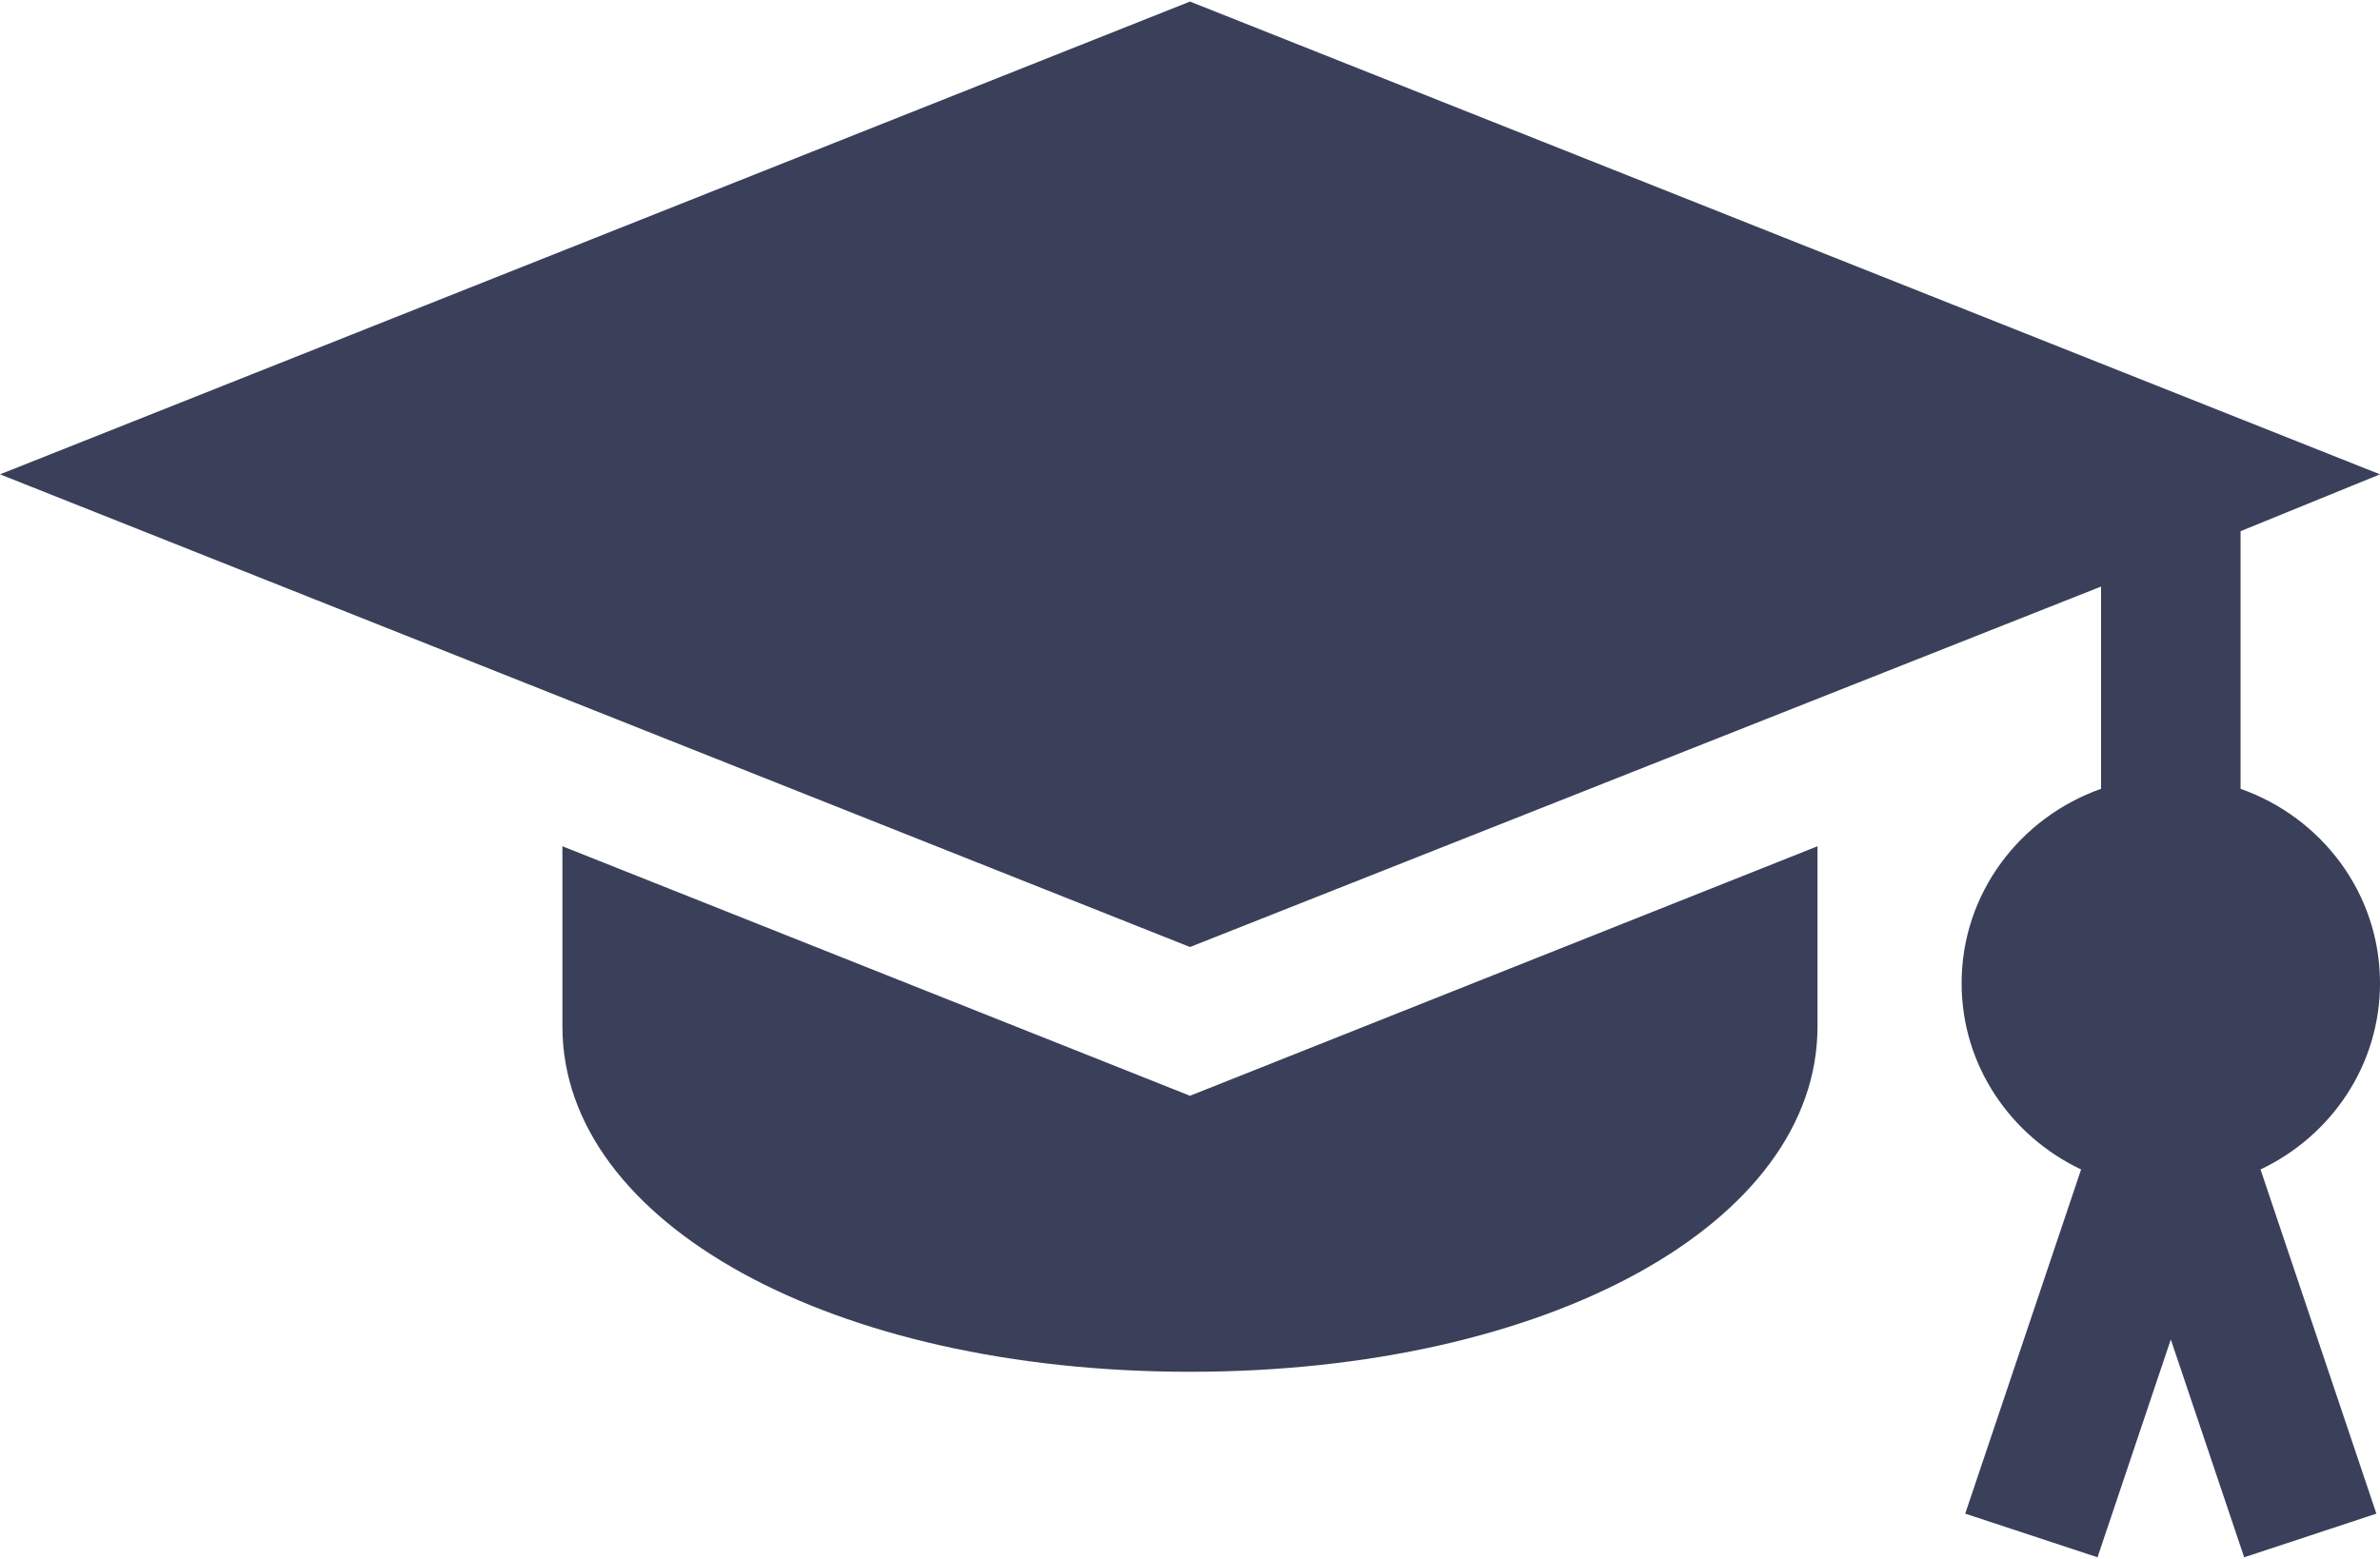 <svg width="29" height="19" viewBox="0 0 29 19" fill="none" xmlns="http://www.w3.org/2000/svg">
<g clip-path="url(#clip0_126_14)">
<path fill-rule="evenodd" clip-rule="evenodd" d="M27.301
9.614C28.288 9.962 29 10.887 29 11.983C29 12.986 28.402 13.847
27.544 14.253L28.956 18.448L27.345 18.98L26.451 16.325L25.558 18.98L23.946
18.448L25.358 14.253C24.5 13.847 23.902 12.986 23.902 11.983C23.902 10.887
24.615 9.962 25.601 9.614V7.149L14.5 11.542L0 5.781L14.5 0.019L29
5.781L27.301 6.474V9.614ZM22.146 10.314V12.511C22.146 14.91 18.859 16.719
14.5 16.719C10.141 16.719 6.853 14.91 6.853 12.511V10.314L14.5 13.355L22.146
10.314Z" fill="#3A4059"/>
</g>
<defs>
<clipPath id="clip0_126_14">
<rect width="29" height="19" fill="white"/>
</clipPath>
</defs>
</svg>
